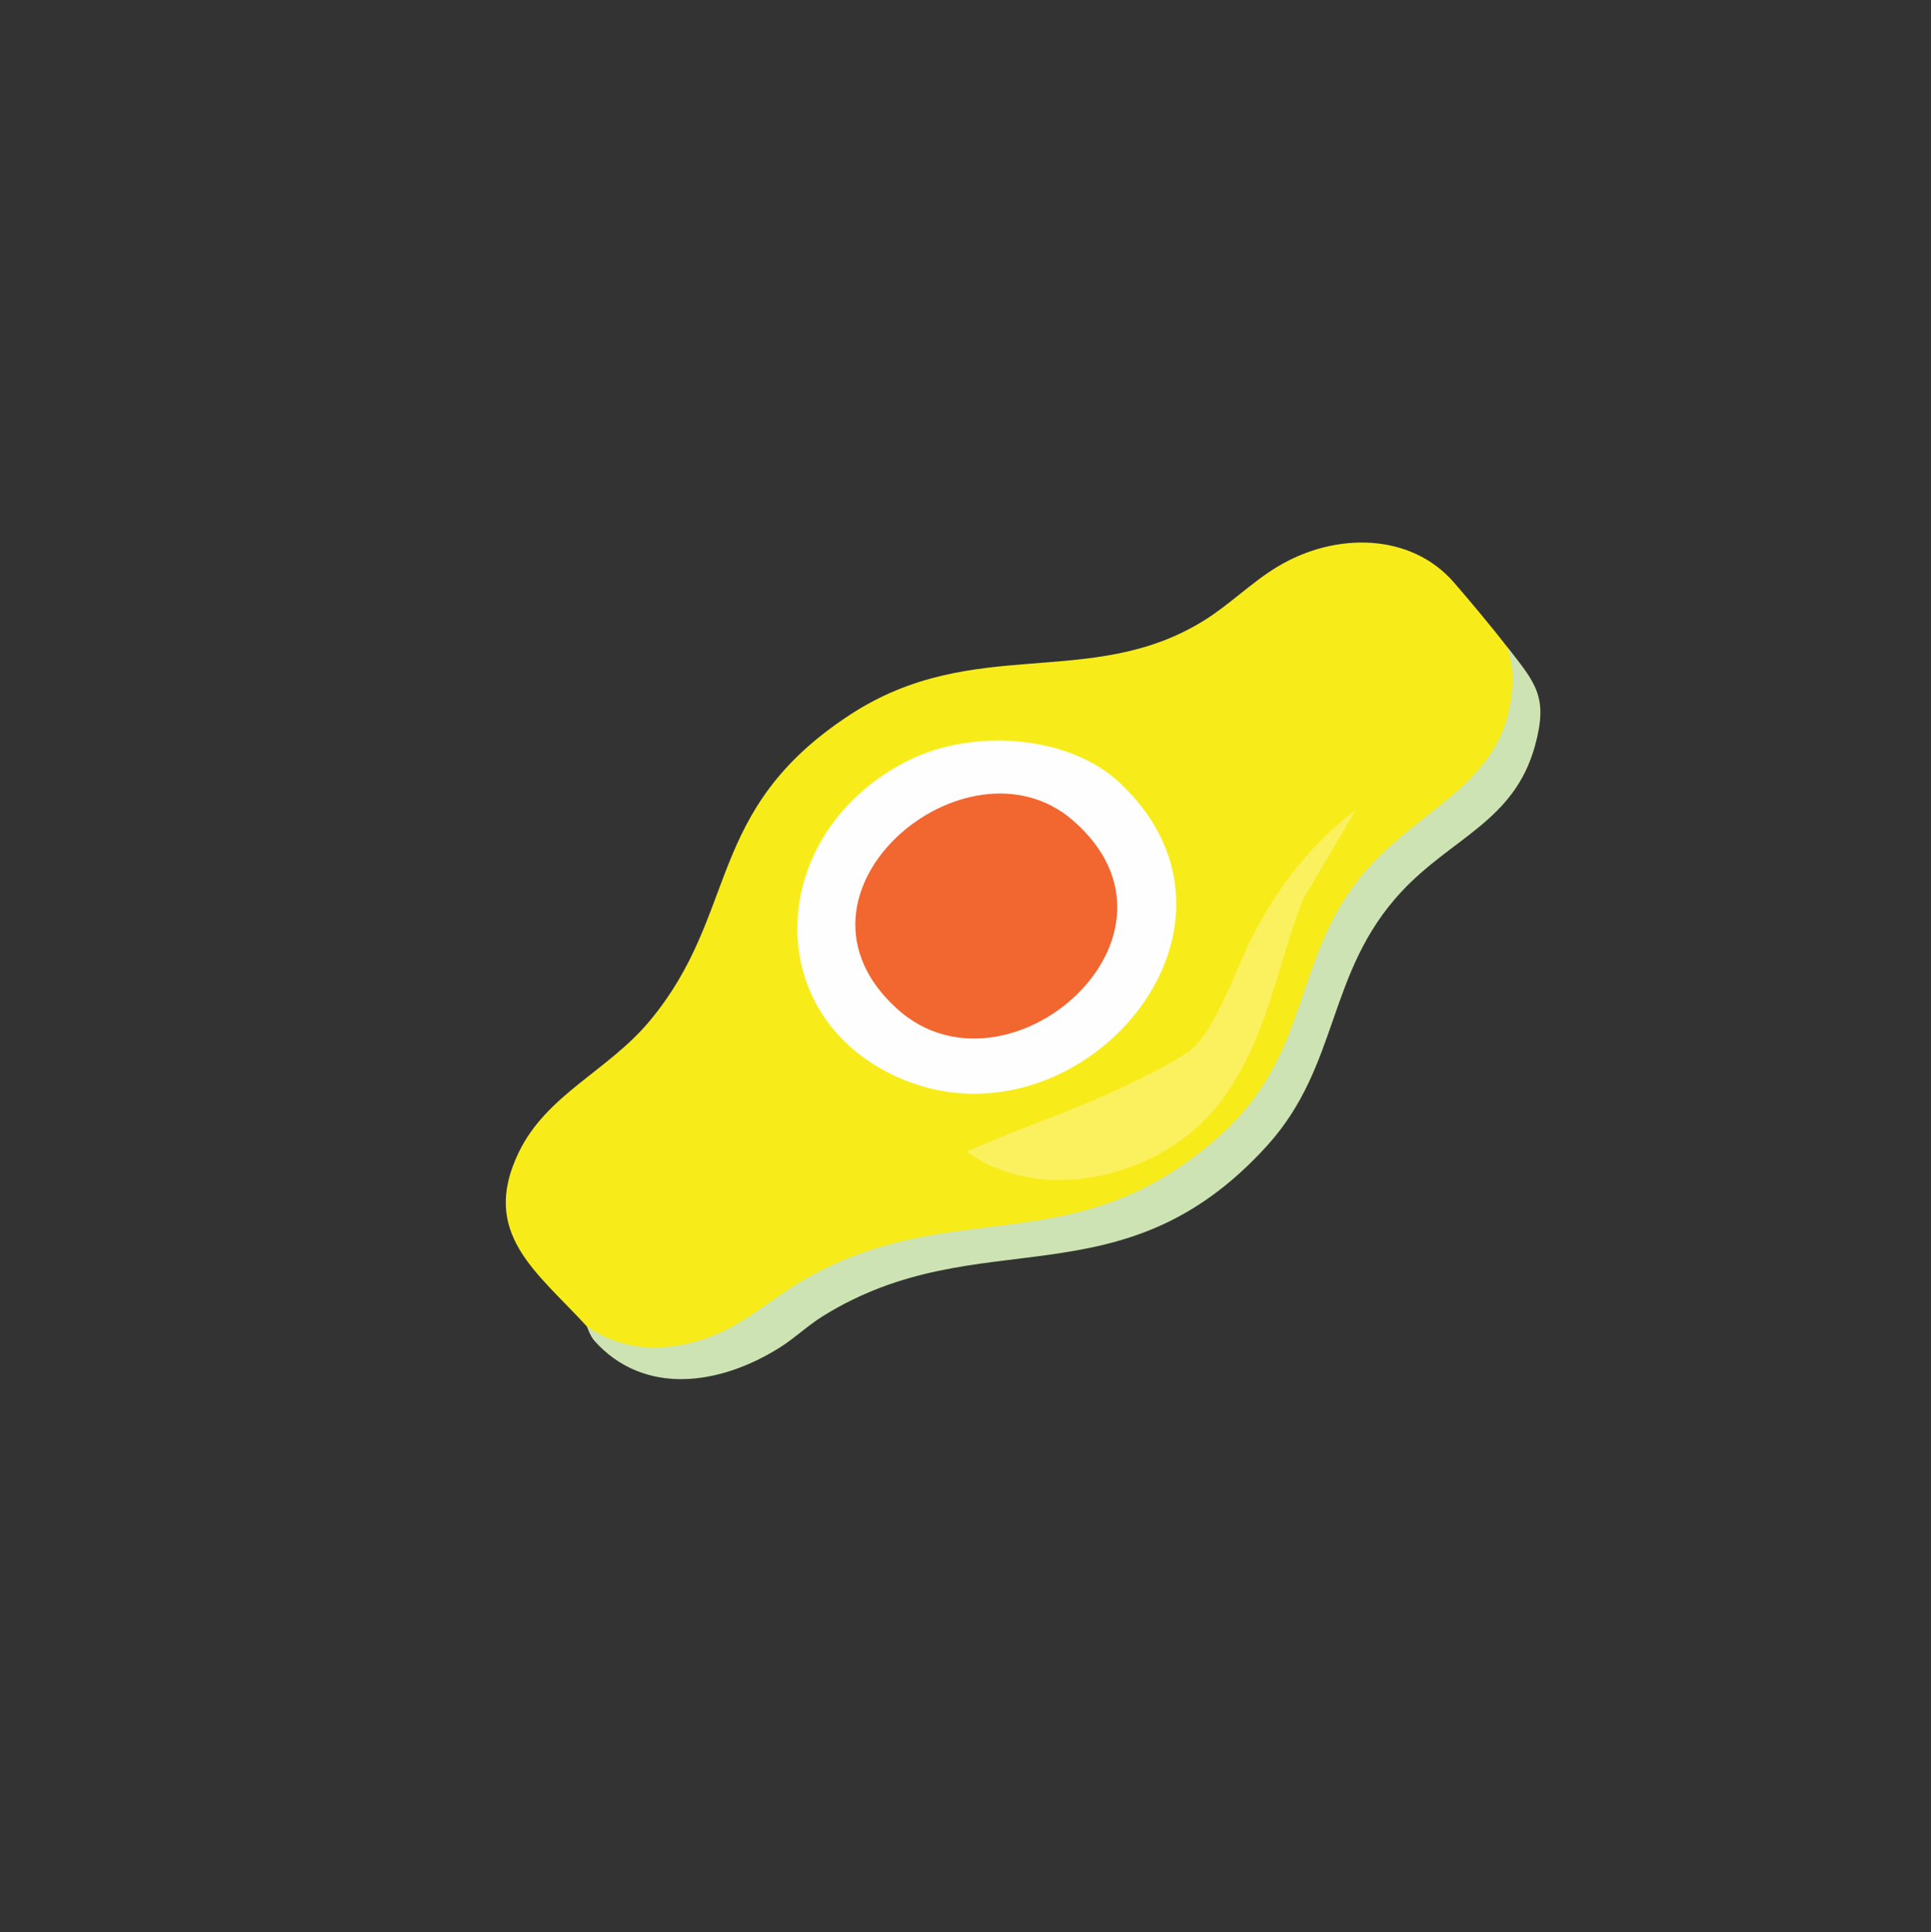 <?xml version="1.0" encoding="UTF-8"?>
<svg id="Layer_1" xmlns="http://www.w3.org/2000/svg" version="1.1" viewBox="0 0 481.92 482.16">
  <rect x="0" y="0" width="481.92" height="482.16" fill="#333333" stroke="none"/>
  <!-- Generator: Adobe Illustrator 29.5.1, SVG Export Plug-In . SVG Version: 2.1.0 Build 141)  -->
  <defs>
    <style>
      .st0 {
        fill: #f7ec1a;
      }

      .st1 {
        fill: #fbf05d;
      }

      .st2 {
        fill: #cde3b3;
      }

      .st3 {
        fill: #f2662f;
      }

      .st4 {
        fill: #fefefe;
      }
    </style>
  </defs>
  <path class="st0" d="M376.29,161.61c7.7,12.6-1.73,29.45-13.5,38.57-13.31,9.93-23.37,18.65-30.4,33.44-9.75,29.8-18.86,53.39-52.61,67.05-16.3,4.8-32.95,8.01-49.96,9.61-18.81,4.01-31.38,11.58-46.71,22.31-11.36,6-28.6,8.63-36.66-1.6-12.34-13.54-26.82-23.18-16.96-43.49,7-14.41,22.23-20.27,32.57-32.64,22.6-27.03,13.58-52.6,50-76.45,31.07-20.35,60.24-5.92,88.63-23.7,6.17-3.86,11.83-9.5,18.08-13.27,14.66-8.84,33.45-8.38,44.09,3.91,4.63,5.35,9.1,10.72,13.44,16.27h0Z"/>
  <path class="st2" d="M146.45,330.98c8.11,5.59,17.24,6.6,27.31,3.76,11.5-3.23,17.94-10.41,27.95-16,36.92-20.65,66.84-3.22,102.78-35.4,22.4-20.05,18.15-43.08,34.55-63.87,14.58-18.48,37.13-23.17,38.41-48.69.18-3.59-.37-5.77-1.15-9.18,7.03,9,10.13,12.35,6.79,24.5-5.18,18.84-20.74,22.89-33.34,36.43-18.76,20.16-15.33,43.33-33.55,63.4-36.5,40.2-71.56,18.13-110.8,42.48-3.76,2.33-7.01,5.47-10.7,7.8-15.41,9.73-34.11,11.94-46.25-1.51-1.31-1.45-1.85-3.56-2-3.72h0Z"/>
  <path class="st4" d="M279.26,195.17c40.33,37.52-12.87,95.87-57.88,72.35-32.21-16.83-28.98-60.55,5.25-77.72,16.36-8.21,40.16-6.23,52.63,5.37h0Z"/>
  <path class="st1" d="M241.32,287.37c12.81-5.84,26.84-10.25,39.47-16.38,4.32-2.1,13.16-6.35,16.52-9.14,6.29-5.22,11.73-21.6,15.67-29.04,6.12-11.57,14.39-22.49,25.42-30.72l-13.19,22.34c-6.71,17.07-8.64,33.88-19.92,49.62-13.97,19.49-45,27.31-63.97,13.32h0Z"/>
  <path class="st3" d="M267.69,204.66c33.39,28.8-16.28,71.8-43.7,47.17-32.16-28.89,17.21-70.01,43.7-47.17Z"/>
</svg>
